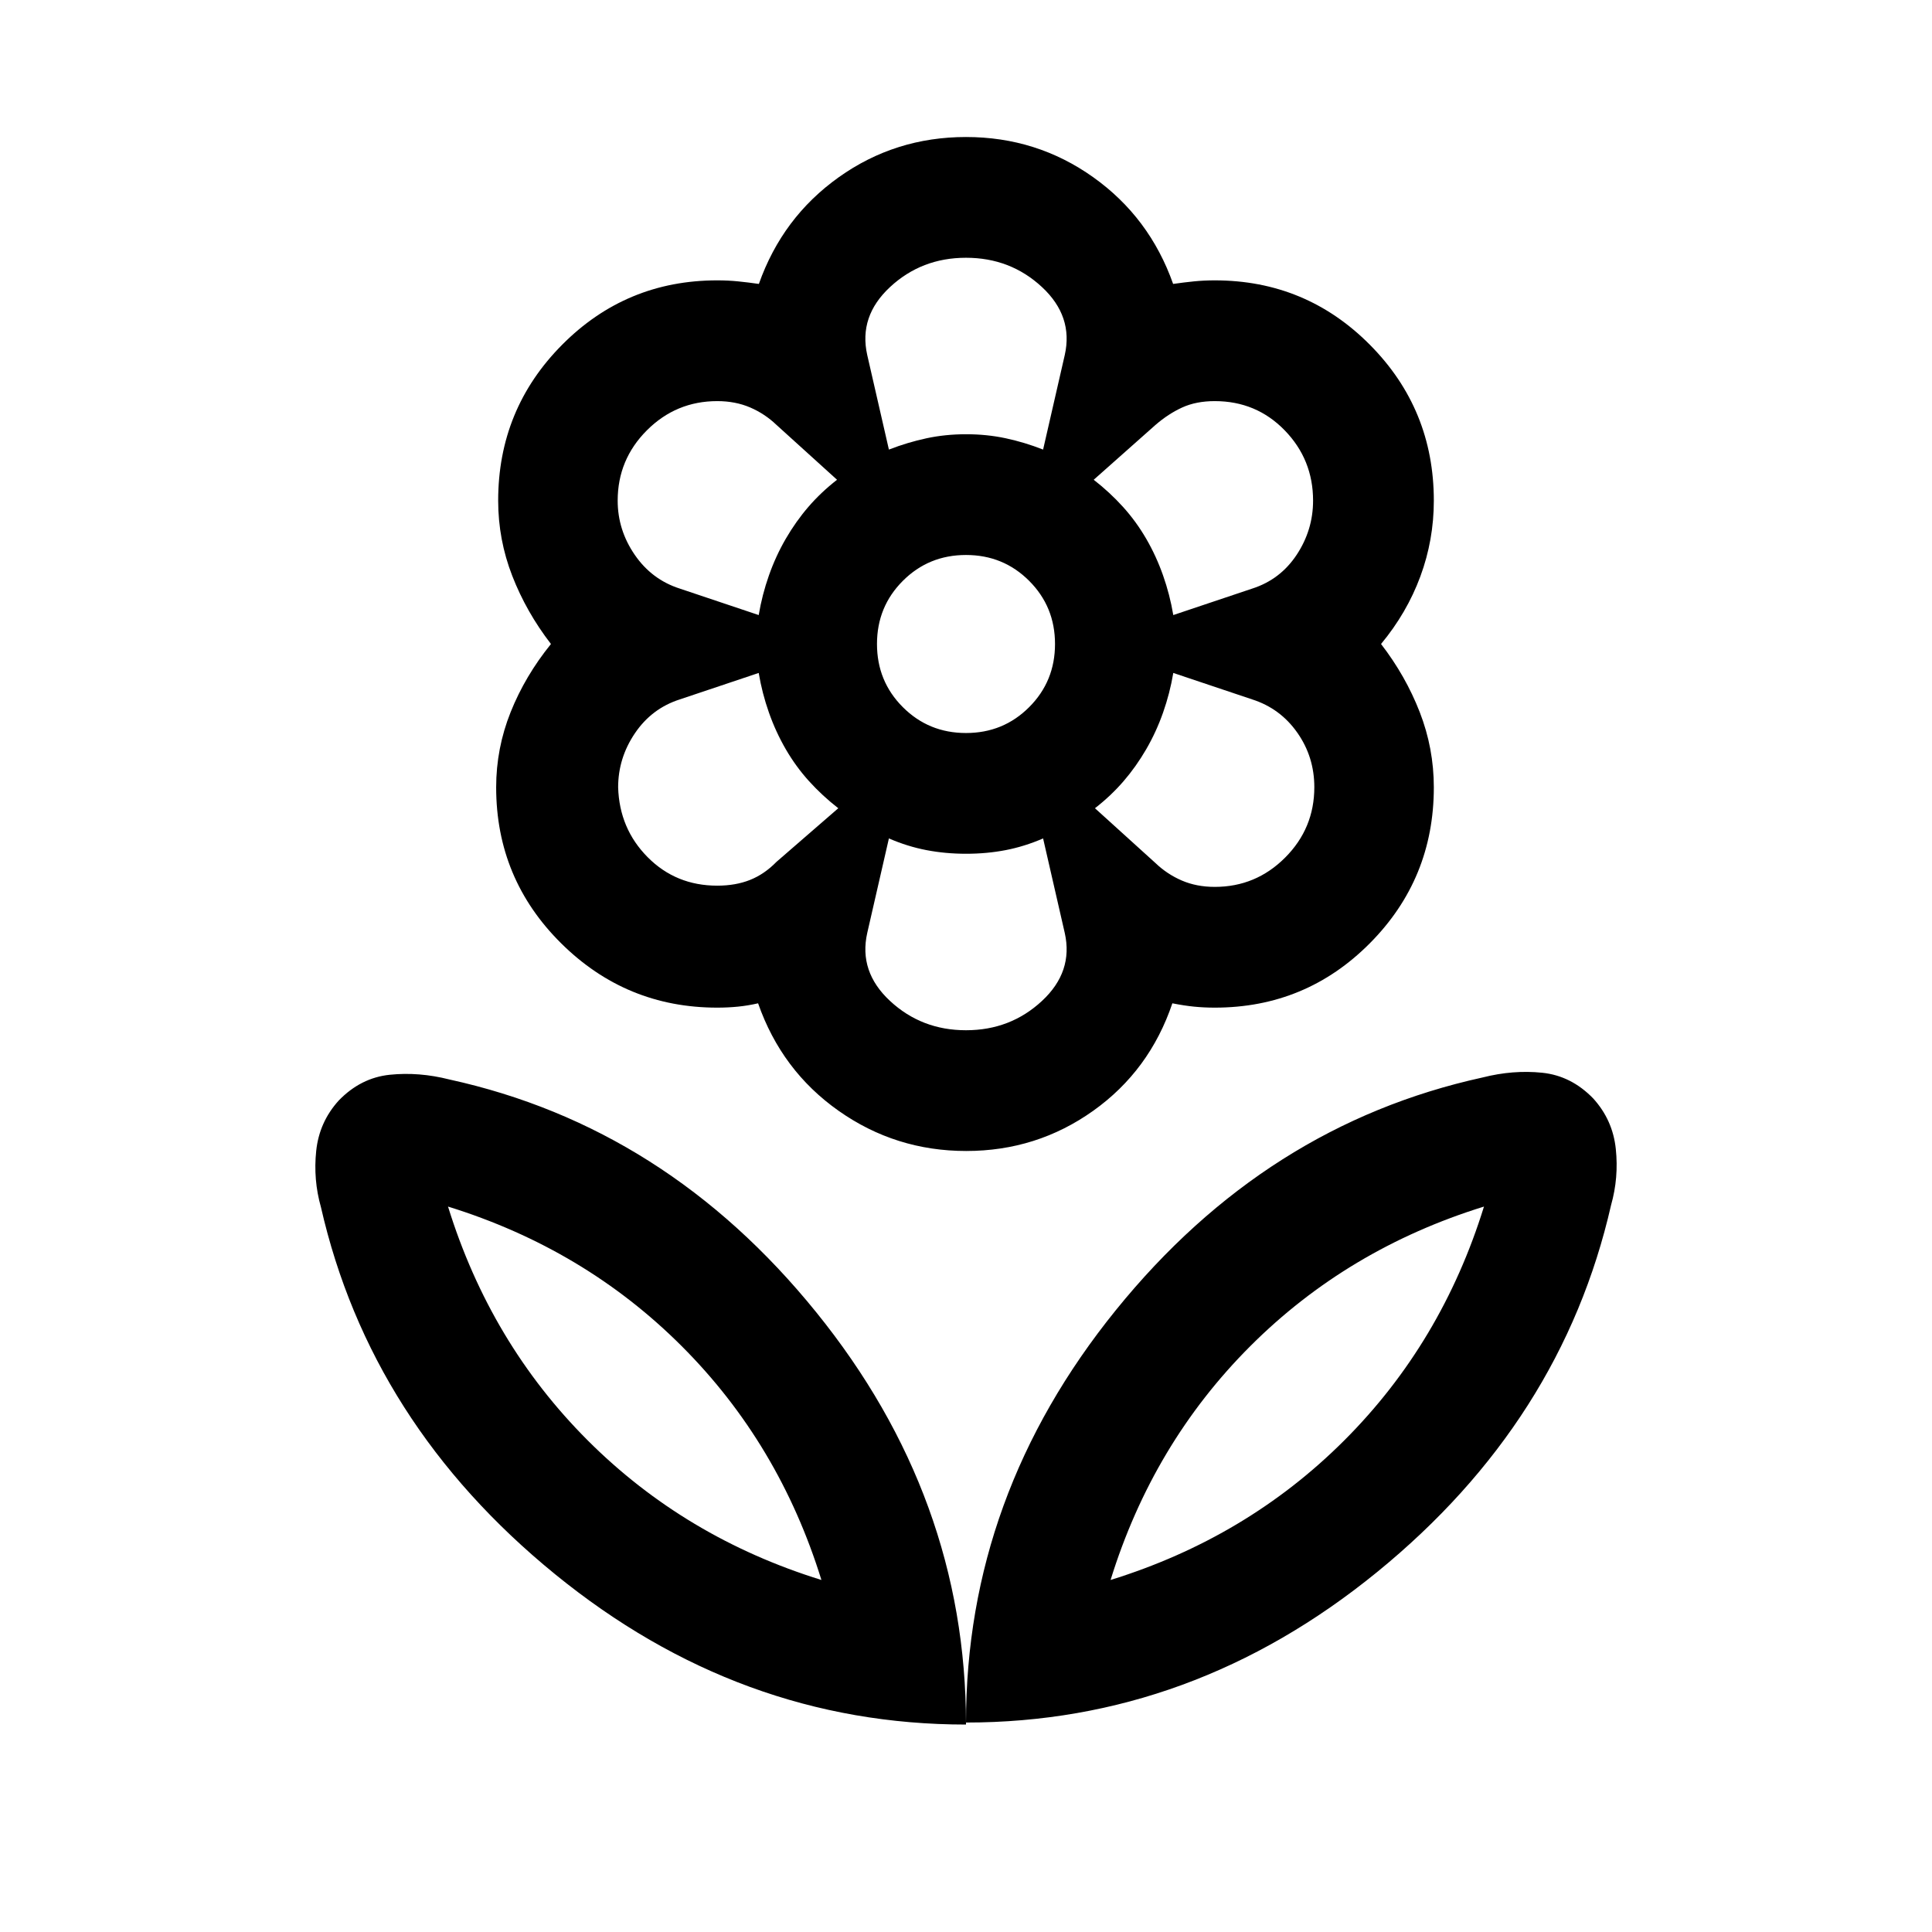 <svg xmlns="http://www.w3.org/2000/svg" height="24" viewBox="0 -960 960 960" width="24"><path d="M480-104.08Q480-217 554.46-309q74.46-92 182.23-115.61 15.15-3.85 29.62-2.35 14.46 1.5 25.38 12.81 9.69 10.69 11.19 25.03 1.5 14.34-2.34 27.89Q776-253.62 684.27-178.85 592.54-104.08 480-104.08Zm71.84-70.84q67.77-21 116.16-69.39 48.38-48.38 69.38-116.15-67.77 21-116.15 69.38-48.39 48.39-69.39 116.16ZM480-103.08Q480-216 405.54-308q-74.46-92-182.23-115.61-15.15-3.85-29.62-2.35-14.46 1.5-25.38 12.81-9.69 10.69-11.19 25.03-1.5 14.34 2.34 27.89Q184-252.62 275.73-177.85q91.73 74.77 204.27 74.77Zm-71.84-71.84q-67.77-21-116.16-69.39-48.38-48.38-69.38-116.15 67.77 21 116.15 69.38 48.39 48.39 69.39 116.16Zm143.68 0Zm-143.68 0ZM480-595.77q18.54 0 31.38-12.85 12.85-12.84 12.85-31.38t-12.85-31.38q-12.84-12.85-31.38-12.85t-31.38 12.85q-12.85 12.84-12.85 31.38t12.85 31.38q12.84 12.85 31.38 12.85Zm.09 207.69q-35.06 0-63.38-19.96t-40.02-53.42q-5 1.15-9.96 1.65-4.96.5-10.34.5-45.34 0-77.59-32-32.26-32-32.26-77.46 0-19.38 7.19-37.38 7.2-18 20.04-33.85-12.23-15.85-19.23-33.85t-7-37.38q0-45.46 31.78-77.46 31.79-32 77.07-32 5.38 0 10.34.5t10.35 1.27q11.69-33.08 39.73-53.04T480-891.92q35.15 0 63.19 19.96t39.73 53.04q5.39-.77 10.35-1.27t10.34-.5q45.28 0 77.07 32 31.78 32 31.78 77.46 0 19.52-6.69 37.64-6.7 18.13-19.54 33.59 12.23 15.85 19.23 33.85t7 37.38q0 45.46-31.78 77.46-31.79 32-77.07 32-5.38 0-10.34-.5t-10.73-1.65q-11.31 33.46-39.35 53.42t-63.1 19.96Zm123.52-131.23q20.43 0 34.95-14.54 14.52-14.53 14.52-35 0-15.07-8.47-27.11-8.46-12.04-22.38-16.5L583-625.62q-1.69 10.08-5.08 19.7-3.38 9.61-8.38 18.23-5 8.61-11.23 15.84t-14.23 13.46l30.07 27.24q5.77 5.53 13.11 8.69 7.33 3.15 16.35 3.15ZM583-654.38l39.23-13.16q13.92-4.46 22.08-16.79 8.15-12.33 8.15-26.9 0-20.43-14.11-34.95-14.11-14.51-34.74-14.51-9.23 0-16.15 3.15-6.92 3.16-13.31 8.69l-30.69 27.24q8 6.23 14.54 13.46 6.54 7.23 11.54 15.84 5 8.62 8.38 18.23 3.39 9.62 5.08 19.7Zm-141.31-82.23q9.36-3.62 18.72-5.62t19.65-2q10.3 0 19.66 2t18.59 5.62l10.77-47.01q4.31-19.23-11.35-33.76-15.65-14.54-37.73-14.54t-37.73 14.54q-15.66 14.53-11.35 33.76l10.77 47.01ZM480-448.08q22.08 0 37.73-14.54 15.66-14.53 11.35-33.76l-10.77-47.01q-9.23 4-18.59 5.81-9.36 1.81-19.66 1.81-10.29 0-19.71-1.81-9.43-1.81-18.66-5.81l-10.77 47.01q-4.31 19.23 11.35 33.76 15.65 14.54 37.73 14.54Zm-103-206.3q1.69-10.08 5.08-19.7 3.38-9.61 8.38-18.23 5-8.61 11.23-15.84t14.23-13.46l-30.07-27.24q-5.77-5.53-13.11-8.69-7.33-3.15-16.35-3.15-20.43 0-34.95 14.51-14.52 14.52-14.52 34.95 0 14.57 8.47 26.9 8.46 12.33 22.38 16.79L377-654.38Zm-20.61 134.46q9.15 0 16.3-2.85 7.16-2.85 13.16-9l30.69-26.62q-8-6.23-14.54-13.46-6.54-7.23-11.54-15.84-5-8.62-8.38-18.23-3.39-9.62-5.08-19.7l-39.23 13.16q-13.92 4.46-22.27 16.79-8.35 12.33-8.35 26.9.62 20.54 14.66 34.69 14.04 14.16 34.58 14.16Zm213.15-67.77Zm0-104.62ZM480-744.23Zm0 208.46Zm-89.54-156.54Zm0 104.62Z"/></svg>
